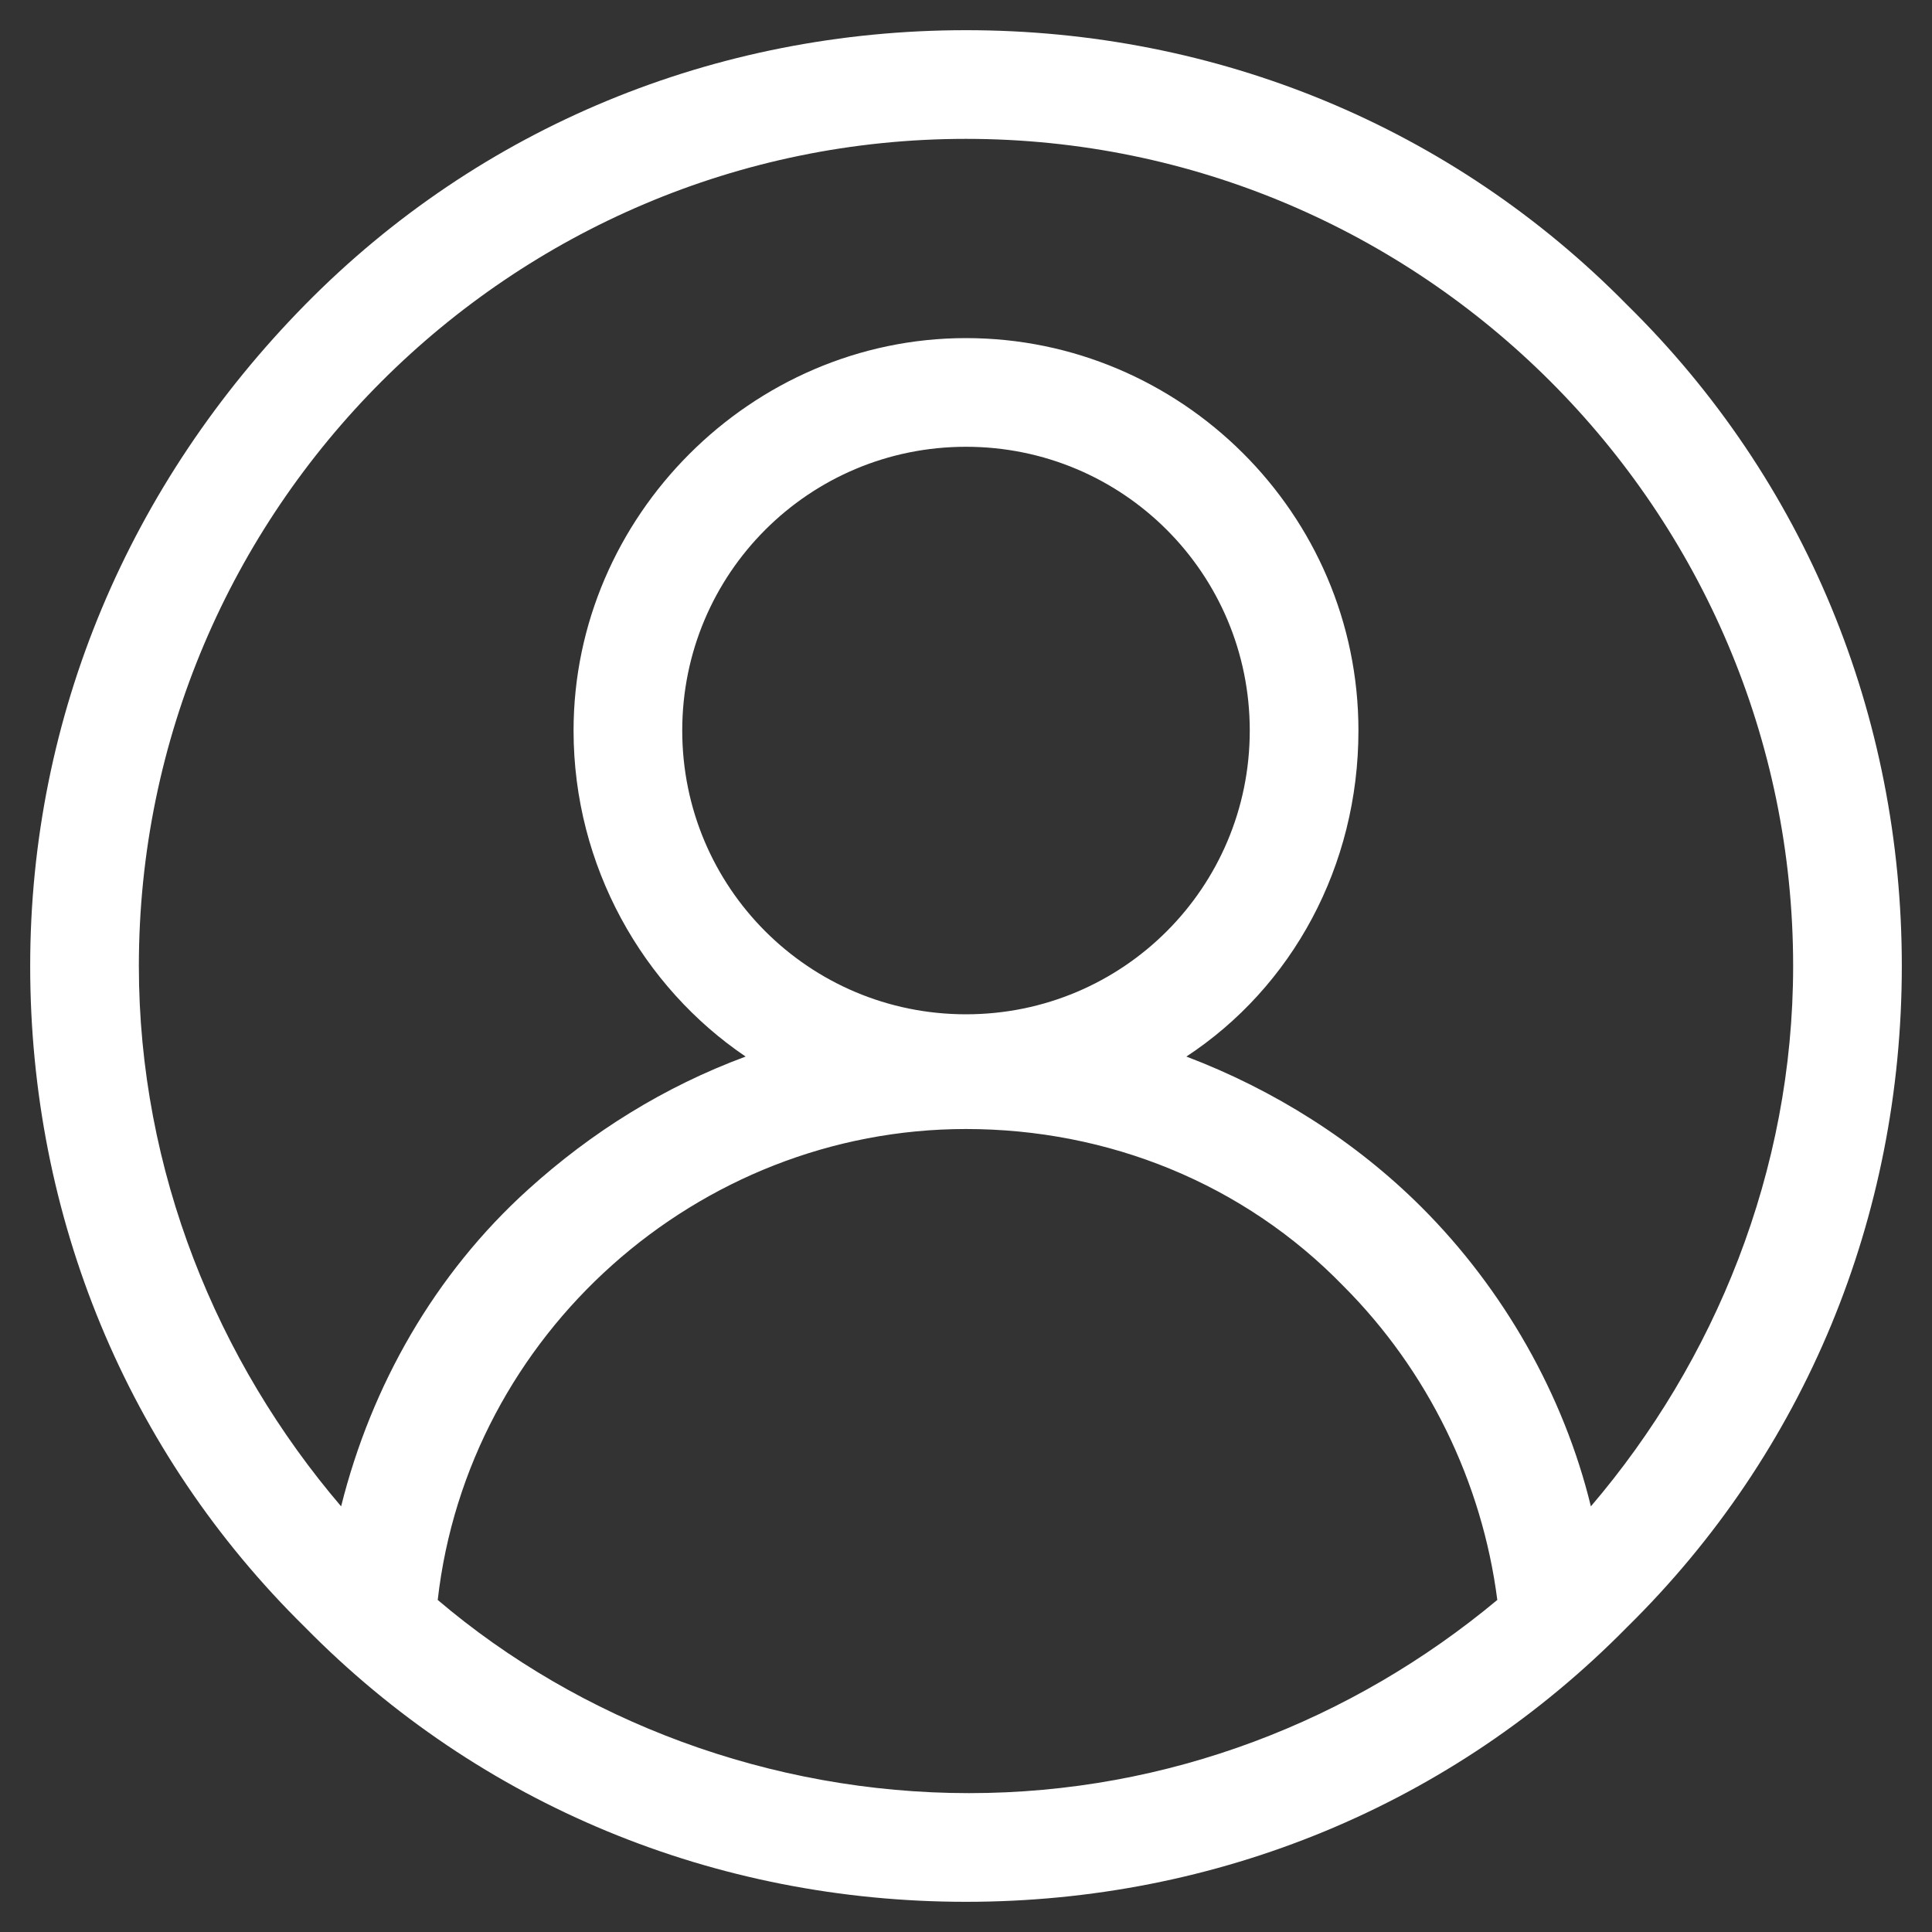 <?xml version="1.0" encoding="utf-8"?>
<!-- Generator: Adobe Illustrator 27.8.1, SVG Export Plug-In . SVG Version: 6.00 Build 0)  -->
<svg version="1.1" id="Capa_1" xmlns="http://www.w3.org/2000/svg" xmlns:xlink="http://www.w3.org/1999/xlink" x="0px" y="0px"
	 viewBox="0 0 64 64" style="enable-background:new 0 0 64 64;" xml:space="preserve">
<rect x="0" y="0" width="64" height="64" fill="#333333" stroke="none"/>
<style type="text/css">
	.st0{fill:#FFFFFF;}
</style>
<path class="st0" d="M53.9,10.1C48.1,4.2,40.3,1,32,1s-16.1,3.2-21.9,9.1S1,23.7,1,32s3.2,16.1,9.1,21.9C15.9,59.8,23.7,63,32,63
	s16.1-3.2,21.9-9.1C59.8,48.1,63,40.3,63,32S59.8,15.9,53.9,10.1L53.9,10.1L53.9,10.1z M14.5,53c1-8.8,8.6-15.6,17.5-15.6
	c4.7,0,9.2,1.8,12.5,5.2c2.8,2.8,4.6,6.5,5.1,10.4c-4.8,4-10.9,6.4-17.5,6.4S19.2,57,14.5,53L14.5,53L14.5,53z M32,33.6
	c-5.2,0-9.4-4.2-9.4-9.4s4.2-9.4,9.4-9.4s9.4,4.2,9.4,9.4S37.2,33.6,32,33.6L32,33.6L32,33.6z M52.7,49.9c-0.9-3.7-2.9-7.2-5.6-9.9
	c-2.2-2.2-4.9-3.9-7.8-5c3.5-2.3,5.7-6.3,5.7-10.8c0-7.2-5.9-13-13-13s-13,5.9-13,13c0,4.5,2.3,8.5,5.7,10.8c-2.7,1-5.1,2.5-7.2,4.4
	c-3.1,2.8-5.2,6.5-6.2,10.5C7.2,45.1,4.6,38.8,4.6,32C4.6,16.9,16.9,4.6,32,4.6S59.4,16.9,59.4,32C59.4,38.8,56.8,45.1,52.7,49.9
	L52.7,49.9z"/>
</svg>
